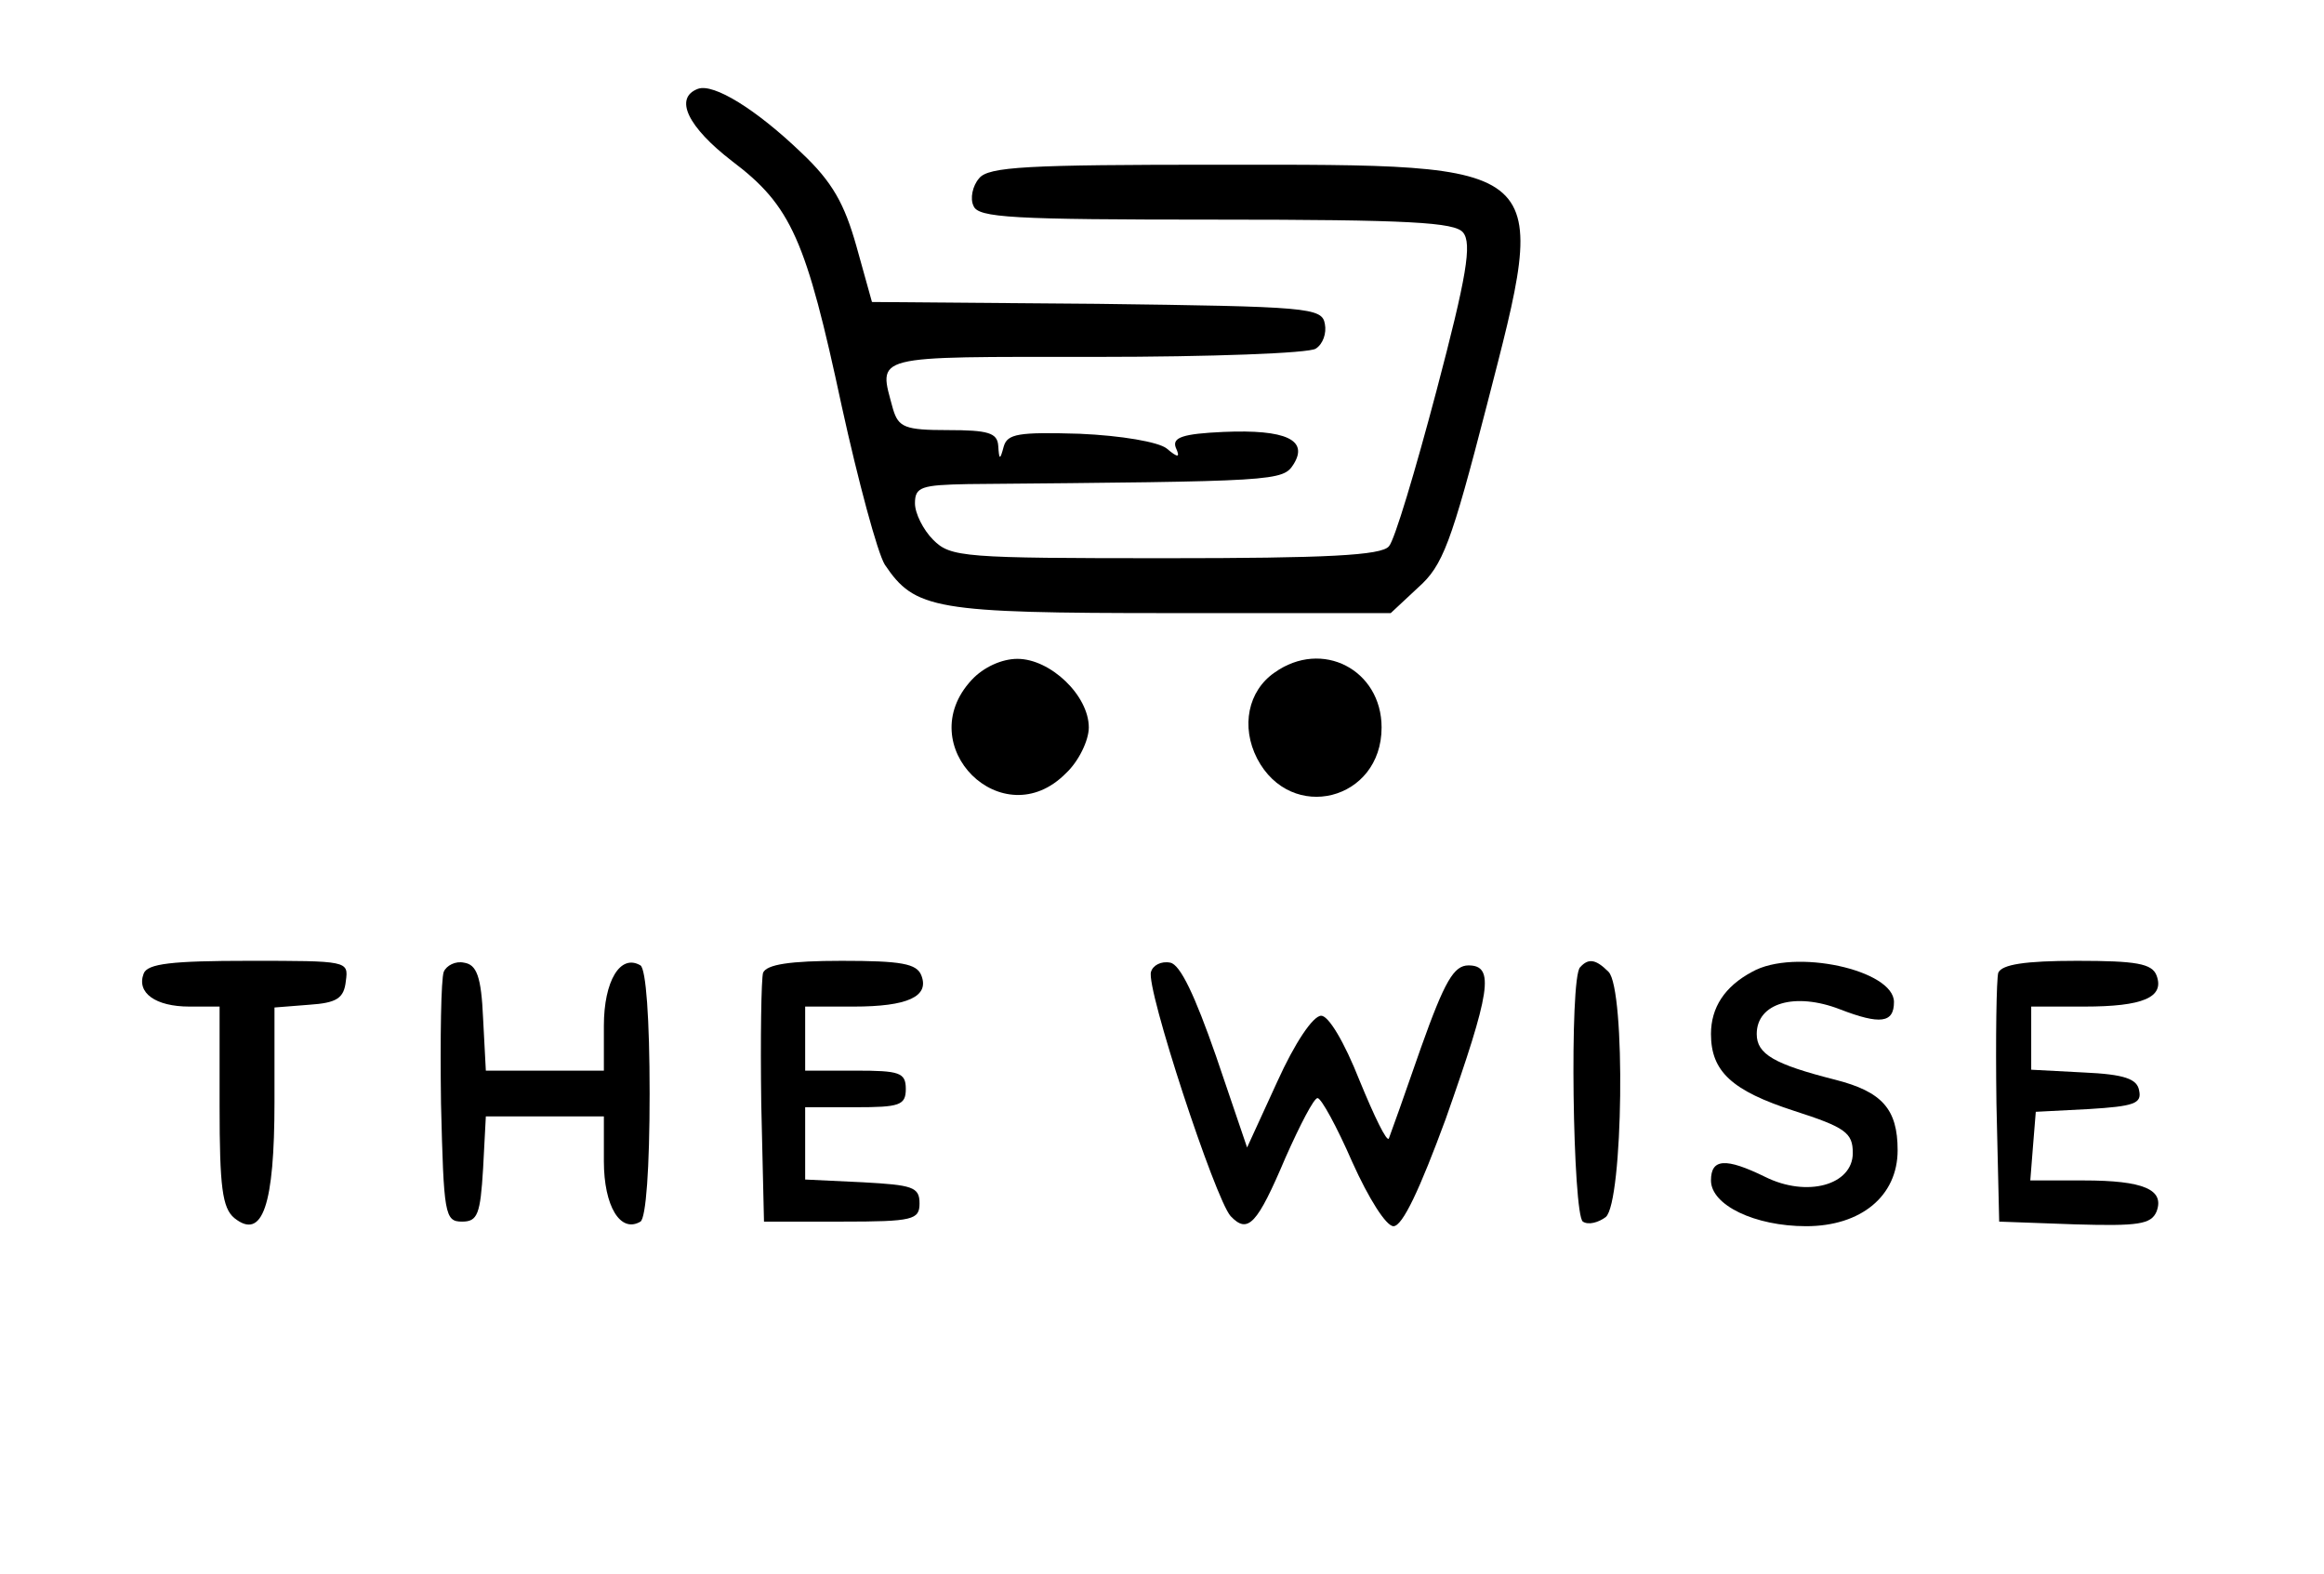 <?xml version="1.0" standalone="no"?>
<!DOCTYPE svg PUBLIC "-//W3C//DTD SVG 20010904//EN"
 "http://www.w3.org/TR/2001/REC-SVG-20010904/DTD/svg10.dtd">
<svg version="1.0" xmlns="http://www.w3.org/2000/svg"
 width="254pt" height="172pt" viewBox="0 0 254 172"
 preserveAspectRatio="xMidYMid meet">

<g transform="translate(0,172) scale(0.1,-0.1)"
fill="#000000" stroke="none">
<path d="M763 1623 c-27 -10 -11 -42 37 -79 65 -49 81 -86 120 -268 18 -82 39
-160 47 -173 33 -49 54 -53 312 -53 l241 0 30 28 c27 24 36 48 75 199 69 268
75 263 -293 263 -209 0 -252 -2 -262 -15 -7 -8 -10 -22 -6 -30 5 -13 42 -15
264 -15 213 0 262 -3 271 -14 10 -12 4 -48 -29 -173 -23 -87 -46 -164 -52
-170 -8 -10 -69 -13 -244 -13 -221 0 -235 1 -254 20 -11 11 -20 29 -20 40 0
18 7 20 58 21 339 3 344 3 356 22 16 26 -8 38 -77 35 -44 -2 -56 -6 -52 -17 5
-11 3 -12 -10 -1 -9 7 -49 14 -95 16 -67 2 -79 0 -83 -14 -4 -15 -5 -15 -6 1
-1 14 -11 17 -55 17 -47 0 -54 3 -60 23 -16 60 -27 57 222 57 125 0 233 4 240
9 8 5 12 17 10 27 -3 18 -18 19 -249 22 l-246 2 -17 61 c-13 46 -26 70 -60
102 -50 48 -96 76 -113 70z"/>
<path d="M1062 977 c-67 -72 34 -172 103 -102 14 13 25 36 25 50 0 35 -42 75
-78 75 -17 0 -37 -9 -50 -23z"/>
<path d="M1393 985 c-29 -20 -37 -59 -19 -94 37 -71 136 -46 136 34 0 63 -65
97 -117 60z"/>
<path d="M157 656 c-8 -21 13 -36 50 -36 l33 0 0 -109 c0 -88 3 -111 16 -122
31 -25 44 14 44 127 l0 103 38 3 c30 2 38 7 40 26 3 22 2 22 -106 22 -84 0
-111 -3 -115 -14z"/>
<path d="M485 658 c-3 -8 -4 -72 -3 -144 3 -121 4 -129 23 -129 17 0 20 8 23
58 l3 57 64 0 65 0 0 -49 c0 -49 18 -79 40 -66 6 4 10 58 10 140 0 82 -4 136
-10 140 -22 13 -40 -17 -40 -66 l0 -49 -65 0 -64 0 -3 57 c-2 46 -7 59 -21 61
-9 2 -19 -3 -22 -10z"/>
<path d="M834 657 c-2 -7 -3 -71 -2 -143 l3 -129 85 0 c78 0 85 2 85 20 0 18
-8 20 -62 23 l-63 3 0 39 0 40 55 0 c48 0 55 2 55 20 0 18 -7 20 -55 20 l-55
0 0 35 0 35 53 0 c59 0 83 11 74 34 -5 13 -22 16 -87 16 -57 0 -82 -4 -86 -13z"/>
<path d="M1258 658 c-6 -17 70 -248 87 -267 19 -20 29 -9 60 64 16 36 31 65
35 65 4 0 21 -31 38 -70 18 -40 37 -70 45 -70 10 0 29 41 57 117 49 139 54
168 25 168 -16 0 -26 -17 -52 -90 -17 -49 -33 -94 -35 -99 -2 -5 -16 24 -32
63 -17 43 -34 71 -42 71 -9 0 -29 -30 -48 -72 l-33 -72 -34 100 c-23 66 -39
100 -50 102 -10 2 -19 -3 -21 -10z"/>
<path d="M1727 663 c-12 -11 -8 -271 3 -278 6 -4 17 -1 25 5 19 16 22 249 3
268 -14 14 -22 15 -31 5z"/>
<path d="M1915 658 c-30 -16 -45 -39 -45 -68 0 -41 23 -62 91 -84 56 -18 64
-24 64 -46 0 -35 -50 -49 -96 -26 -43 21 -59 20 -59 -4 0 -27 48 -50 104 -50
60 0 100 33 100 83 0 45 -17 64 -68 77 -67 17 -86 28 -86 50 0 34 42 46 91 27
44 -17 59 -15 59 8 0 35 -109 59 -155 33z"/>
<path d="M2184 657 c-2 -7 -3 -71 -2 -143 l3 -129 83 -3 c69 -2 83 0 89 14 9
24 -14 34 -80 34 l-58 0 3 38 3 37 58 3 c49 3 58 6 55 20 -2 13 -16 18 -61 20
l-57 3 0 34 0 35 58 0 c64 0 88 10 79 34 -5 13 -22 16 -87 16 -57 0 -82 -4
-86 -13z"/>
</g>
</svg>
